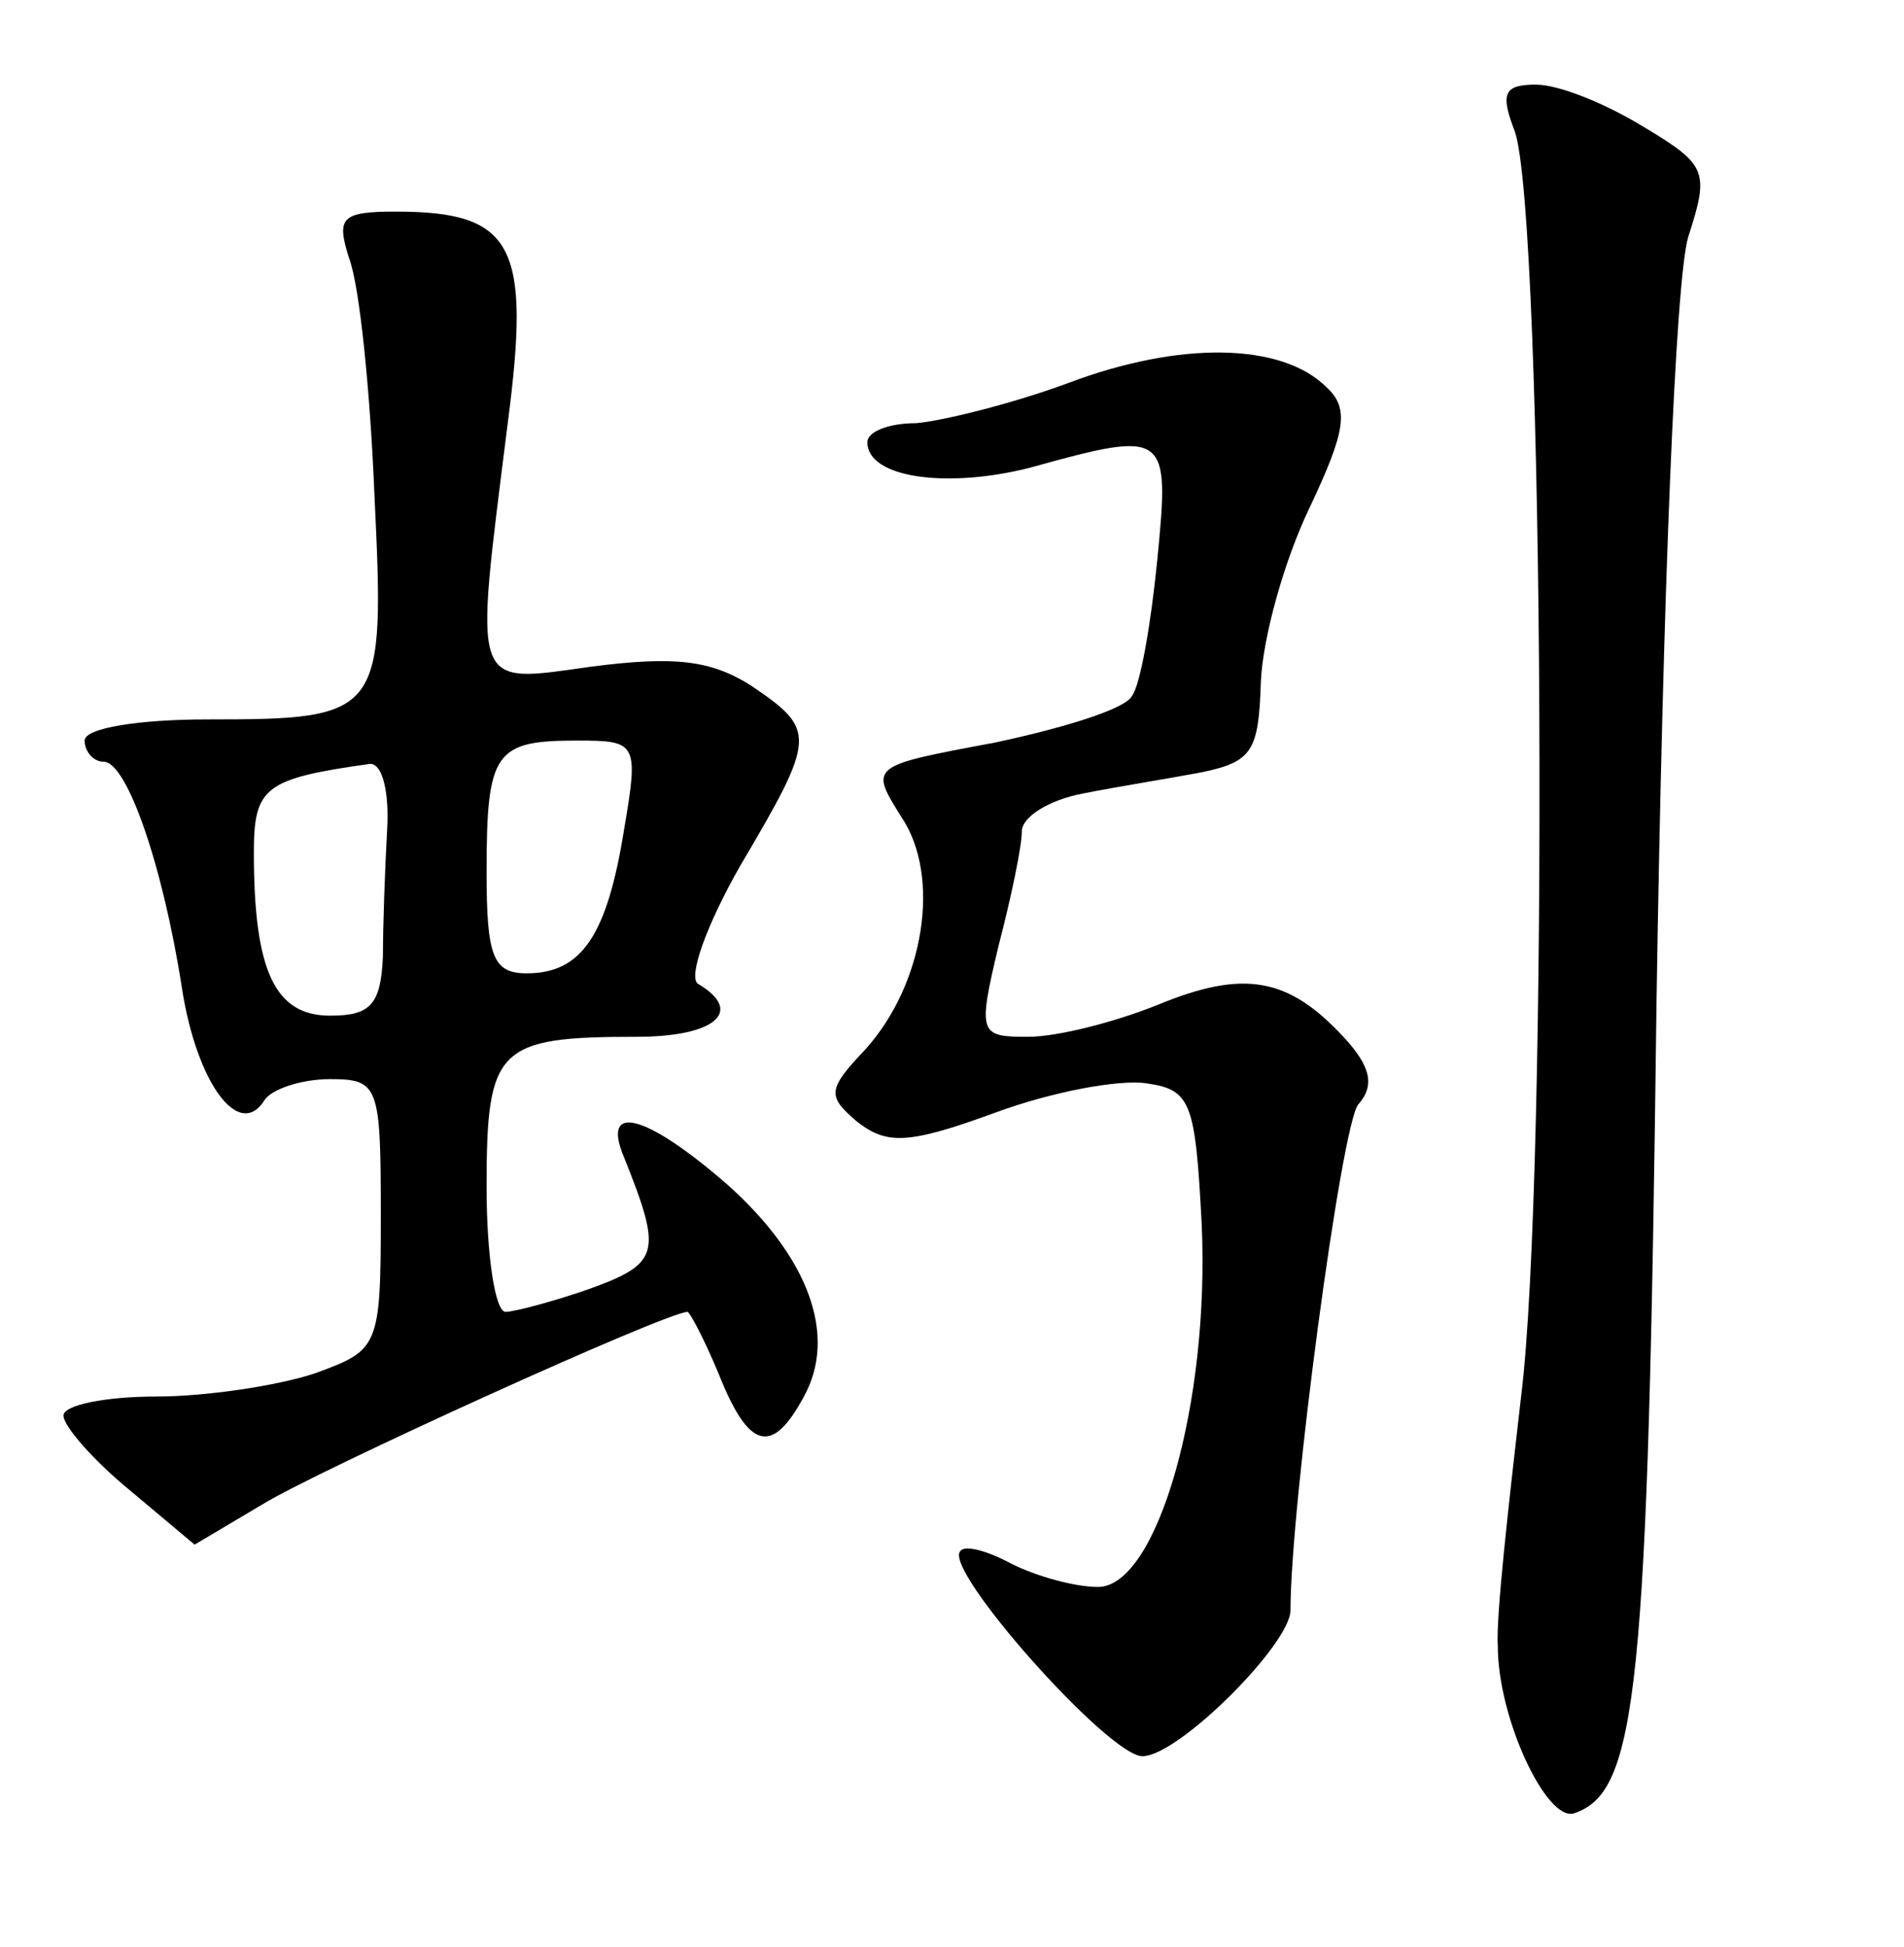 <?xml version="1.0" standalone="no"?>
<!DOCTYPE svg PUBLIC "-//W3C//DTD SVG 20010904//EN"
 "http://www.w3.org/TR/2001/REC-SVG-20010904/DTD/svg10.dtd">
<svg version="1.0" xmlns="http://www.w3.org/2000/svg"
 width="90pt" height="92pt" viewBox="0 0 90 92"
 preserveAspectRatio="xMidYMid meet">
<g transform="translate(0,92) scale(0.1,-0.1)"
fill="#000000" stroke="none">
<path d="M716 858 c14 -40 16 -495 3 -598 -6 -52 -12 -105 -11 -118 0 -34 23
-83 36 -79 30 10 35 57 39 382 3 195 9 343 15 363 10 31 9 34 -21 52 -18 11
-40 20 -51 20 -15 0 -17 -4 -10 -22z"/>
<path d="M165 798 c5 -13 10 -63 12 -112 5 -104 4 -106 -79 -106 -32 0 -58 -4
-58 -10 0 -5 4 -10 9 -10 11 0 28 -49 37 -107 7 -45 27 -72 39 -53 3 5 17 10
31 10 23 0 24 -3 24 -64 0 -63 -1 -64 -31 -75 -18 -6 -52 -11 -75 -11 -24 0
-44 -4 -44 -9 0 -5 14 -21 31 -35 l31 -26 32 19 c26 16 191 91 201 91 1 0 8
-13 15 -30 14 -35 25 -38 40 -10 16 29 2 66 -36 100 -39 34 -60 39 -49 13 18
-45 17 -50 -16 -62 -17 -6 -36 -11 -40 -11 -5 0 -9 27 -9 59 0 66 5 71 71 71
37 0 51 12 29 25 -5 3 4 28 20 56 36 61 36 64 5 85 -19 12 -36 14 -75 9 -58
-8 -56 -13 -40 115 11 84 3 100 -53 100 -26 0 -28 -3 -22 -22z m130 -270 c-8
-50 -20 -68 -46 -68 -16 0 -19 8 -19 48 0 57 4 62 43 62 28 0 29 -1 22 -42z
m-112 0 c-1 -18 -2 -45 -2 -60 -1 -23 -6 -28 -25 -28 -26 0 -36 21 -36 77 0
31 5 35 55 42 6 0 9 -14 8 -31z"/>
<path d="M505 739 c-27 -10 -60 -18 -72 -19 -13 0 -23 -4 -23 -9 0 -17 38 -22
77 -12 65 18 66 17 60 -44 -3 -30 -8 -59 -12 -64 -3 -6 -32 -15 -65 -22 -59
-11 -59 -11 -44 -35 19 -28 11 -79 -17 -110 -18 -19 -18 -22 -4 -34 14 -11 24
-11 65 4 27 10 59 16 72 14 21 -3 23 -9 26 -66 4 -85 -21 -172 -49 -172 -11 0
-29 5 -41 11 -11 6 -22 9 -24 6 -9 -8 70 -97 86 -97 17 0 70 53 70 69 0 49 24
229 32 239 8 9 6 18 -7 32 -26 28 -47 32 -88 15 -20 -8 -47 -15 -61 -15 -23 0
-24 1 -14 43 6 23 11 47 11 54 0 7 13 15 29 18 15 3 40 7 56 10 24 5 27 10 28
43 1 21 11 57 23 82 17 36 19 47 8 57 -21 21 -69 22 -122 2z"/>
</g>
</svg>
